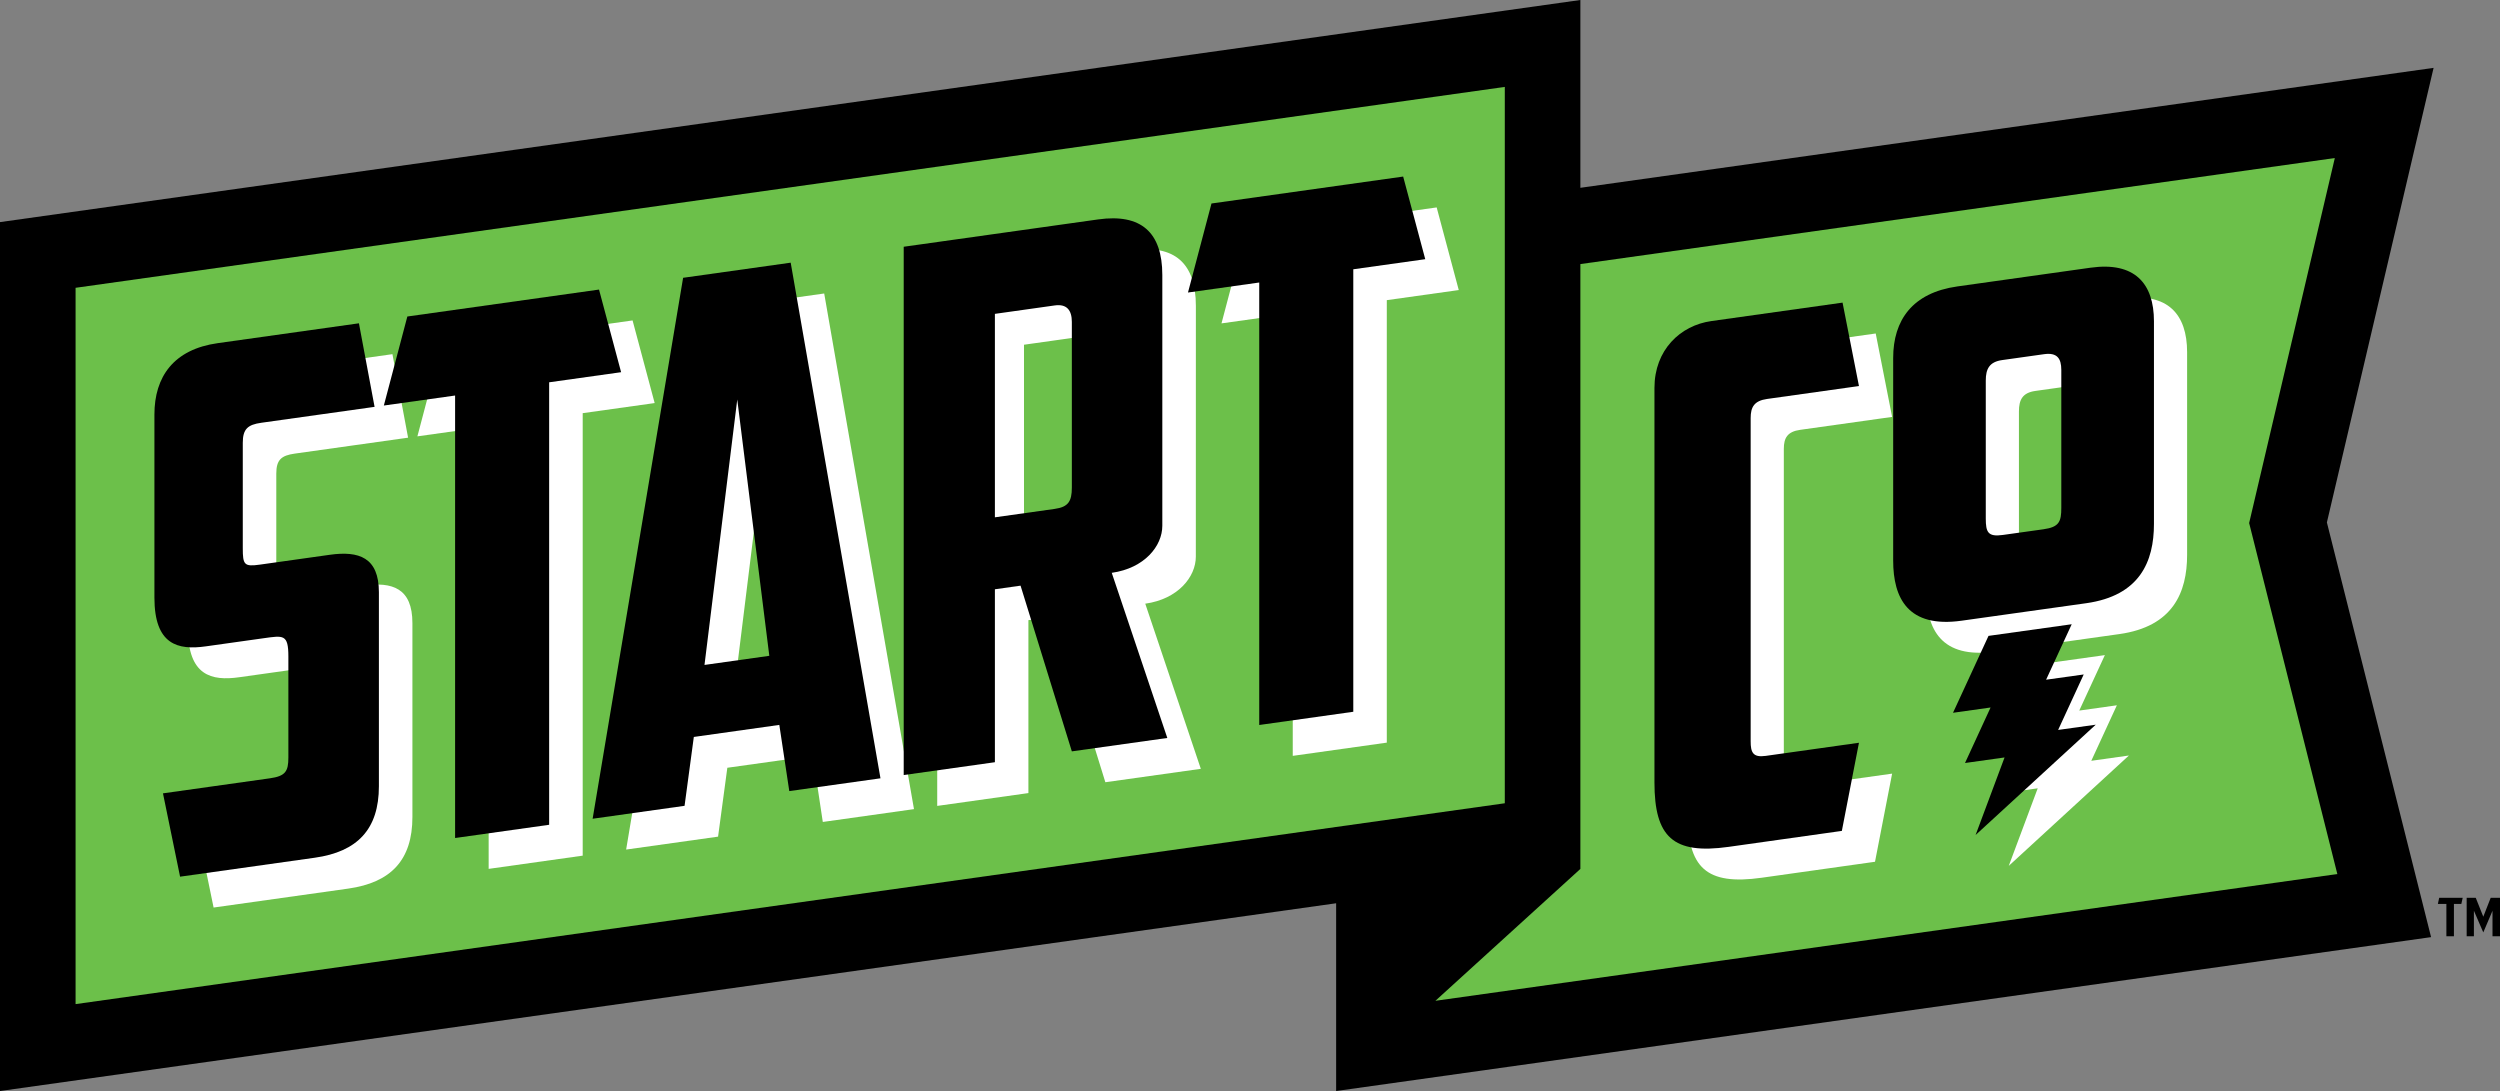 <?xml version="1.0" encoding="utf-8"?>
<!-- Generator: Adobe Illustrator 16.0.4, SVG Export Plug-In . SVG Version: 6.00 Build 0)  -->
<!DOCTYPE svg PUBLIC "-//W3C//DTD SVG 1.1//EN" "http://www.w3.org/Graphics/SVG/1.1/DTD/svg11.dtd">
<svg version="1.1" id="Final_Art" xmlns="http://www.w3.org/2000/svg" xmlns:xlink="http://www.w3.org/1999/xlink" x="0px" y="0px"
	 width="566.97px" height="247.43px" viewBox="0 0 566.97 247.43" enable-background="new 0 0 566.97 247.43" xml:space="preserve">
<rect x="0" y="0" width="566.97" height="247.43" fill="#808080" stroke="none"/>
<polygon points="551.91,15.39 358.41,42.59 358.41,0 0,50.37 0,247.43 303.02,204.85 303.02,247.43 551.34,212.53 527.71,118.48 "/>
<polygon fill="#6CC04A" points="17.14,65.27 341.27,19.71 341.27,182.17 17.14,227.72 "/>
<polygon fill="#6CC04A" points="358.41,197.06 358.41,59.89 529.51,35.84 510.08,118.62 530.08,198.22 325.53,226.97 "/>
<g>
	<path fill="#FFFFFF" d="M48.44,205.82l-3.88-18.9l24.24-3.41c3.55-0.5,4.2-1.58,4.2-4.71V155.9c0-5.11-1.13-4.79-5.66-4.15
		l-13.09,1.84c-6.3,0.89-11.63-0.34-11.63-11.05v-41.53c0-8.57,4.36-14.78,14.38-16.19l32-4.5l3.55,18.94l-25.69,3.61
		c-3.07,0.43-4.2,1.41-4.2,4.54v23.89c0,3.79,0.32,4.24,3.88,3.74l15.84-2.23c6.62-0.93,11.15,0.58,11.15,8.49l0,44
		c0,9.72-4.85,14.85-14.54,16.22L48.44,205.82z"/>
	<path fill="#FFFFFF" d="M143.46,72.67l5.01,18.74l-16.32,2.29l0,100.35l-21.33,3l0-100.36l-16.16,2.27l5.33-20.19L143.46,72.67z"/>
	<path fill="#FFFFFF" d="M164.95,174.12l-2.1,15.62L142,192.67l20.52-122.68l24.4-3.43l20.36,116.94l-20.68,2.91l-2.26-15.01
		L164.95,174.12z M166.37,157.79l14.71-2.07l-7.27-58.14L166.37,157.79z"/>
	<path fill="#FFFFFF" d="M271.2,126.23c0,4.61-4.04,9.63-11.47,10.68l12.6,37.45l-21.65,3.04l-11.63-37.58l-5.82,0.82v39.22
		l-20.68,2.91V62.96l44.12-6.2c9.7-1.36,14.54,2.9,14.54,12.62L271.2,126.23z M232.23,78.18v46.14l13.57-1.91
		c3.07-0.43,3.88-1.7,3.88-4.83V80.01c0-2.64-1.13-4.13-3.88-3.74L232.23,78.18z"/>
	<path fill="#FFFFFF" d="M325.82,47.04l5.01,18.74l-16.32,2.29v100.35l-21.33,3V71.07l-16.16,2.27l5.33-20.19L325.82,47.04z"/>
</g>
<g>
	<path d="M40.84,198.82l-3.88-18.9l24.24-3.41c3.55-0.5,4.2-1.58,4.2-4.71V148.9c0-5.11-1.13-4.78-5.66-4.15l-13.09,1.84
		c-6.3,0.89-11.63-0.34-11.63-11.05V94.01c0-8.57,4.36-14.79,14.38-16.19l32-4.5l3.55,18.95l-25.69,3.61
		c-3.07,0.43-4.2,1.41-4.2,4.54v23.89c0,3.79,0.32,4.24,3.88,3.74l15.84-2.23c6.62-0.93,11.15,0.58,11.15,8.49l0,44
		c0,9.72-4.85,14.85-14.54,16.21L40.84,198.82z"/>
	<path d="M135.85,65.67l5.01,18.74l-16.32,2.29l0,100.35l-21.33,3l0-100.35l-16.16,2.27l5.33-20.19L135.85,65.67z"/>
	<path d="M157.35,167.13l-2.1,15.62l-20.85,2.93l20.52-122.68l24.4-3.43l20.36,116.94L179,179.41l-2.26-15.01L157.35,167.13z
		 M159.77,150.8l14.7-2.07L167.2,90.6L159.77,150.8z"/>
	<path d="M263.6,119.23c0,4.61-4.04,9.63-11.47,10.68l12.6,37.45l-21.65,3.04l-11.63-37.58l-5.82,0.82v39.22l-20.68,2.91V55.96
		l44.11-6.2c9.7-1.36,14.54,2.9,14.54,12.62L263.6,119.23z M225.63,71.18v46.14l13.57-1.91c3.07-0.43,3.88-1.7,3.88-4.83V73.01
		c0-2.64-1.13-4.13-3.88-3.74L225.63,71.18z"/>
	<path d="M318.22,40.04l5.01,18.74l-16.32,2.29v100.35l-21.33,3V64.07l-16.16,2.27l5.33-20.19L318.22,40.04z"/>
</g>
<g>
	<path fill="#FFFFFF" d="M399.54,199.06c-12.6,1.77-16.81-2.25-16.81-14.61V94.97c0-8.57,5.82-14.17,12.93-15.16l29.73-4.18
		l3.72,18.92l-20.84,2.93c-2.91,0.41-3.72,1.84-3.72,4.31v73.33c0,2.47,0.48,3.72,3.39,3.31l21.17-2.98l-3.88,19.99L399.54,199.06z"
		/>
	<path fill="#FFFFFF" d="M496.01,125.82c0,8.57-3.23,16.27-15.35,17.98l-28.28,3.97c-12.12,1.7-15.51-5.07-15.51-13.64V88.18
		c0-8.57,4.36-14.78,14.54-16.22l30.22-4.25c10.02-1.41,14.38,3.58,14.38,12.15L496.01,125.82z M461.59,88.66
		c-2.91,0.41-3.72,2.01-3.72,4.64v31.28c0,3.13,0.49,4.22,3.88,3.74l9.21-1.29c3.55-0.5,4.04-1.72,4.04-4.85V90.9
		c0-2.64-0.97-3.98-3.88-3.58L461.59,88.66z"/>
	<polygon fill="#FFFFFF" points="482.81,171.34 474.28,172.54 480.08,159.95 471.55,161.15 477.36,148.57 458.49,151.21 
		450.44,168.65 458.96,167.45 453.16,180.04 462.13,178.78 455.56,196.37 	"/>
</g>
<g>
	<path d="M392.02,192.06c-12.6,1.77-16.81-2.25-16.81-14.61V87.97c0-8.57,5.82-14.17,12.93-15.16l29.73-4.18l3.72,18.92l-20.84,2.93
		c-2.91,0.41-3.72,1.84-3.72,4.31v73.33c0,2.47,0.48,3.72,3.39,3.31l21.17-2.98l-3.88,19.99L392.02,192.06z"/>
	<path d="M488.49,118.82c0,8.57-3.23,16.27-15.35,17.98l-28.28,3.97c-12.12,1.7-15.51-5.07-15.51-13.64V81.18
		c0-8.57,4.36-14.78,14.54-16.22l30.22-4.25c10.02-1.41,14.38,3.58,14.38,12.15L488.49,118.82z M454.07,81.66
		c-2.91,0.41-3.72,2.01-3.72,4.64v31.28c0,3.13,0.49,4.22,3.88,3.74l9.21-1.29c3.55-0.5,4.04-1.72,4.04-4.85V83.9
		c0-2.64-0.97-3.98-3.88-3.58L454.07,81.66z"/>
	<polygon points="475.29,164.35 466.76,165.54 472.56,152.96 464.03,154.15 469.84,141.57 450.97,144.21 442.92,161.65 
		451.44,160.45 445.64,173.04 454.61,171.78 448.04,189.37 	"/>
</g>
<g>
	<path d="M558.2,205h-1.68v7.33h-1.71V205h-1.93l0.3-1.39h5.33L558.2,205z"/>
	<path d="M566.97,212.33h-1.7v-5.78l-2.09,4.91l-2.13-4.92v5.79h-1.64v-8.72h2.06l1.71,4.29l1.68-4.29h2.11V212.33z"/>
</g>
</svg>
